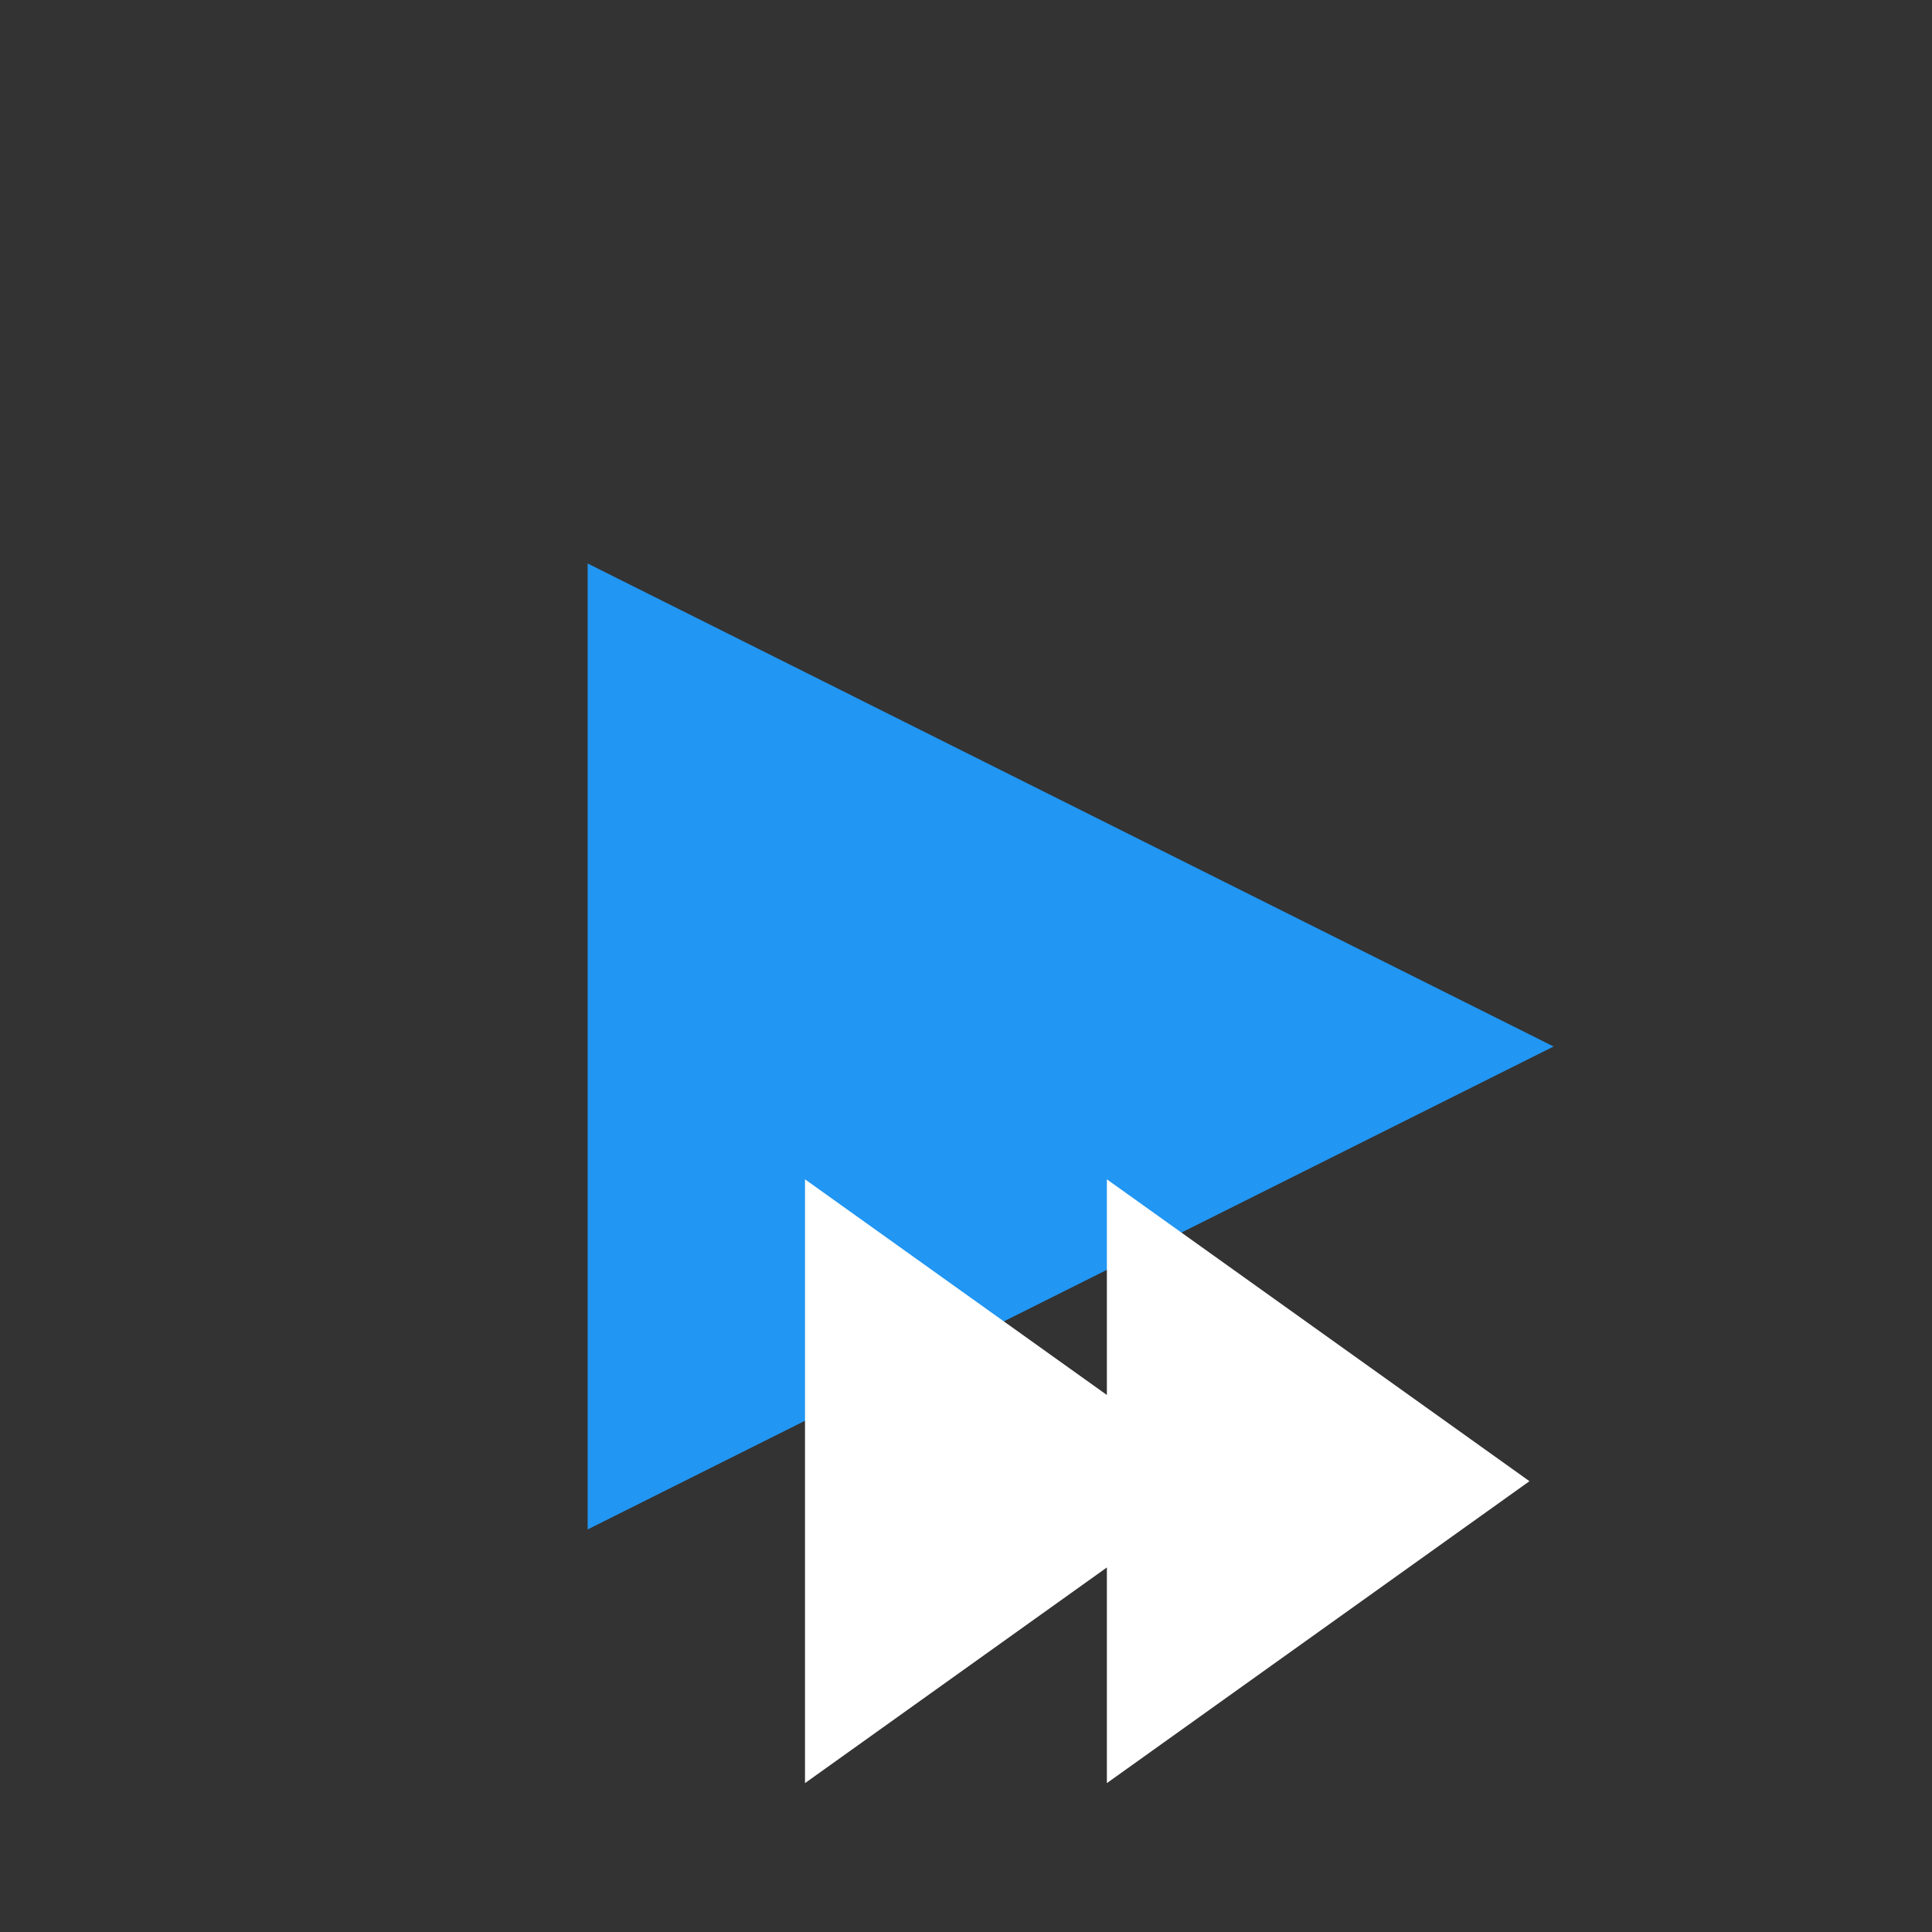 <?xml version="1.0" encoding="utf-8"?>
<svg width="48px" height="48px" viewBox="0 0 48 48" version="1.1" xmlns:xlink="http://www.w3.org/1999/xlink" xmlns="http://www.w3.org/2000/svg">
  <rect x="0" y="0" width="48" height="48" fill="#333333" stroke="none"/>
  <defs>
    <path d="M48 0L48 0L48 48L0 48L0 0L48 0Z" id="path_1" />
    <path d="M36 0L36 0L36 36L0 36L0 0L36 0Z" id="path_2" />
    <clipPath id="clip_1">
      <use xlink:href="#path_1" clip-rule="evenodd" fill-rule="evenodd" />
    </clipPath>
    <clipPath id="clip_2">
      <use xlink:href="#path_2" clip-rule="evenodd" fill-rule="evenodd" />
    </clipPath>
  </defs>
  <g id="Play">
    <path d="M48 0L48 0L48 48L0 48L0 0L48 0Z" id="Play" fill="none" stroke="none" />
    <path d="M14.6 37.999L14.6 14L38.599 26L14.6 37.999Z" id="surface5081" fill="#2196F3" stroke="none" clip-path="url(#clip_1)" />
    <g id="Fast Forward(2)" clip-path="url(#clip_1)">
      <path d="M36 0L36 0L36 36L0 36L0 0L36 0Z" id="Fast-Forward(2)" fill="none" stroke="none" transform="translate(11 18.8)" />
      <path d="M16.5 20.143L16.5 25.501L26.999 18L16.5 10.5L16.5 15.858L9 10.5L9 25.501L16.5 20.143Z" id="surface6558" fill="#FFFFFF" fill-rule="evenodd" stroke="none" clip-path="url(#clip_2)" transform="translate(11 18.8)" />
    </g>
  </g>
</svg>
